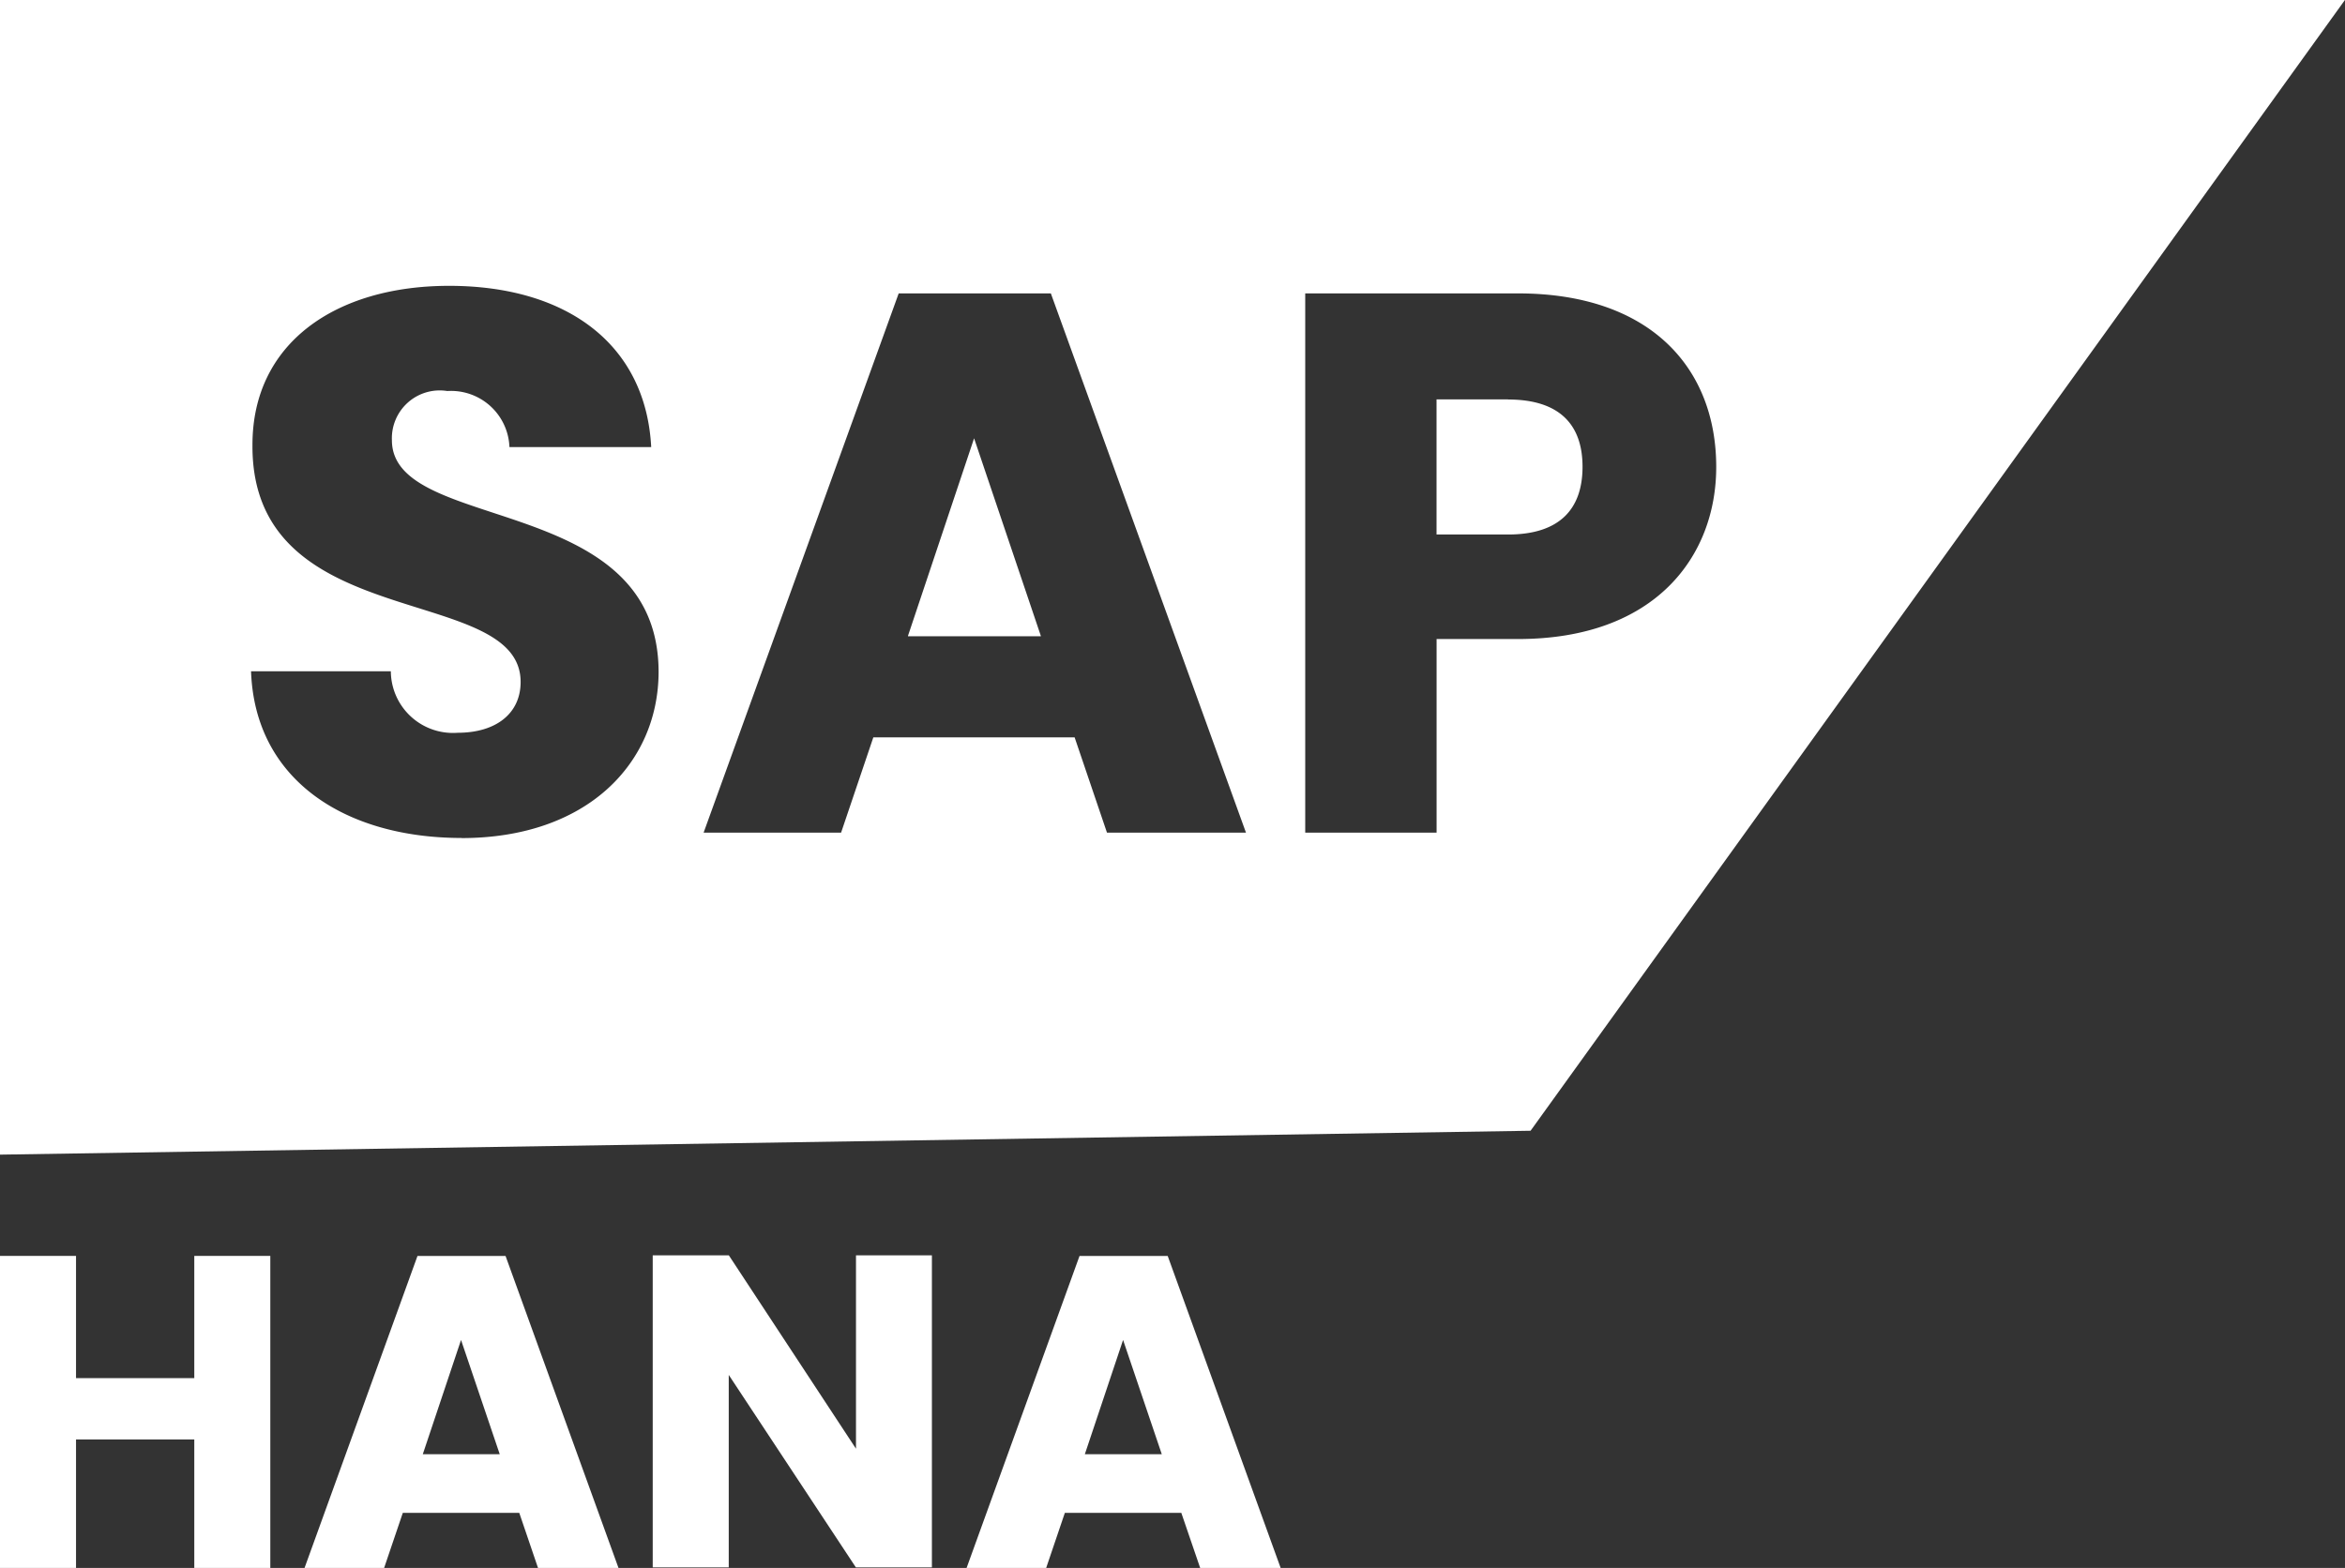 <svg xmlns="http://www.w3.org/2000/svg" width="41.52" height="27.768" viewBox="0 0 41.52 27.768">
  <rect x="0" y="0" width="41.52" height="27.768" fill="#333333" stroke="none"/>
  <g id="SAP" transform="translate(-433.68 -1067.202)">
    <path id="Path_13146" data-name="Path 13146" d="M450.927,1074.97l-1.171,3.5h2.353Zm0,0-1.171,3.5h2.353ZM433.68,1067.2v20.45l27.1-.423L475.2,1067.2Zm8.172,14.842c-2.053,0-3.659-1.021-3.727-2.952H440.6a1.1,1.1,0,0,0,1.183,1.089c.679,0,1.115-.341,1.115-.9,0-1.768-4.775-.817-4.748-4.2,0-1.808,1.482-2.815,3.482-2.815,2.082,0,3.483,1.034,3.578,2.856H442.7a1.034,1.034,0,0,0-1.1-.993.847.847,0,0,0-.981.871c0,1.659,4.722.911,4.722,4.108C445.335,1080.711,444.083,1082.044,441.852,1082.044Zm11.428-.094-.573-1.688h-3.564l-.571,1.688h-2.434l3.454-9.55h2.694l3.455,9.55Zm7.278-3.429h-1.442v3.429H456.79v-9.55h3.768c2.34,0,3.509,1.319,3.509,3.074,0,1.577-1.074,3.047-3.51,3.047Zm-.177-4.244h-1.266v2.393h1.266c.925,0,1.319-.462,1.319-1.2S461.3,1074.277,460.381,1074.277Zm-10.625,4.189h2.353l-1.182-3.5Z" fill="#ffffff"/>
    <g id="Group_5148" data-name="Group 5148" transform="translate(433.68 1089.439)">
      <path id="Path_13147" data-name="Path 13147" d="M437.12,1216.46h-2.094v2.275H433.68v-5.526h1.346v2.165h2.094v-2.165h1.346v5.526H437.12Z" transform="translate(-433.68 -1213.205)" fill="#ffffff"/>
      <path id="Path_13148" data-name="Path 13148" d="M472.885,1217.76h-2.062l-.331.976h-1.409l2-5.526h1.559l2,5.526h-1.425Zm-1.031-3.062-.677,2.023h1.362Z" transform="translate(-463.691 -1213.205)" fill="#ffffff"/>
      <path id="Path_13149" data-name="Path 13149" d="M514.495,1213.2v5.526h-1.346l-2.251-3.409v3.409h-1.346V1213.2H510.9l2.251,3.424V1213.2Z" transform="translate(-497.995 -1213.205)" fill="#ffffff"/>
      <path id="Path_13150" data-name="Path 13150" d="M549.841,1217.76h-2.062l-.331.976h-1.409l2-5.526H549.6l2,5.526h-1.425Zm-1.031-3.062-.677,2.023h1.362Z" transform="translate(-528.925 -1213.205)" fill="#ffffff"/>
    </g>
  </g>
</svg>
